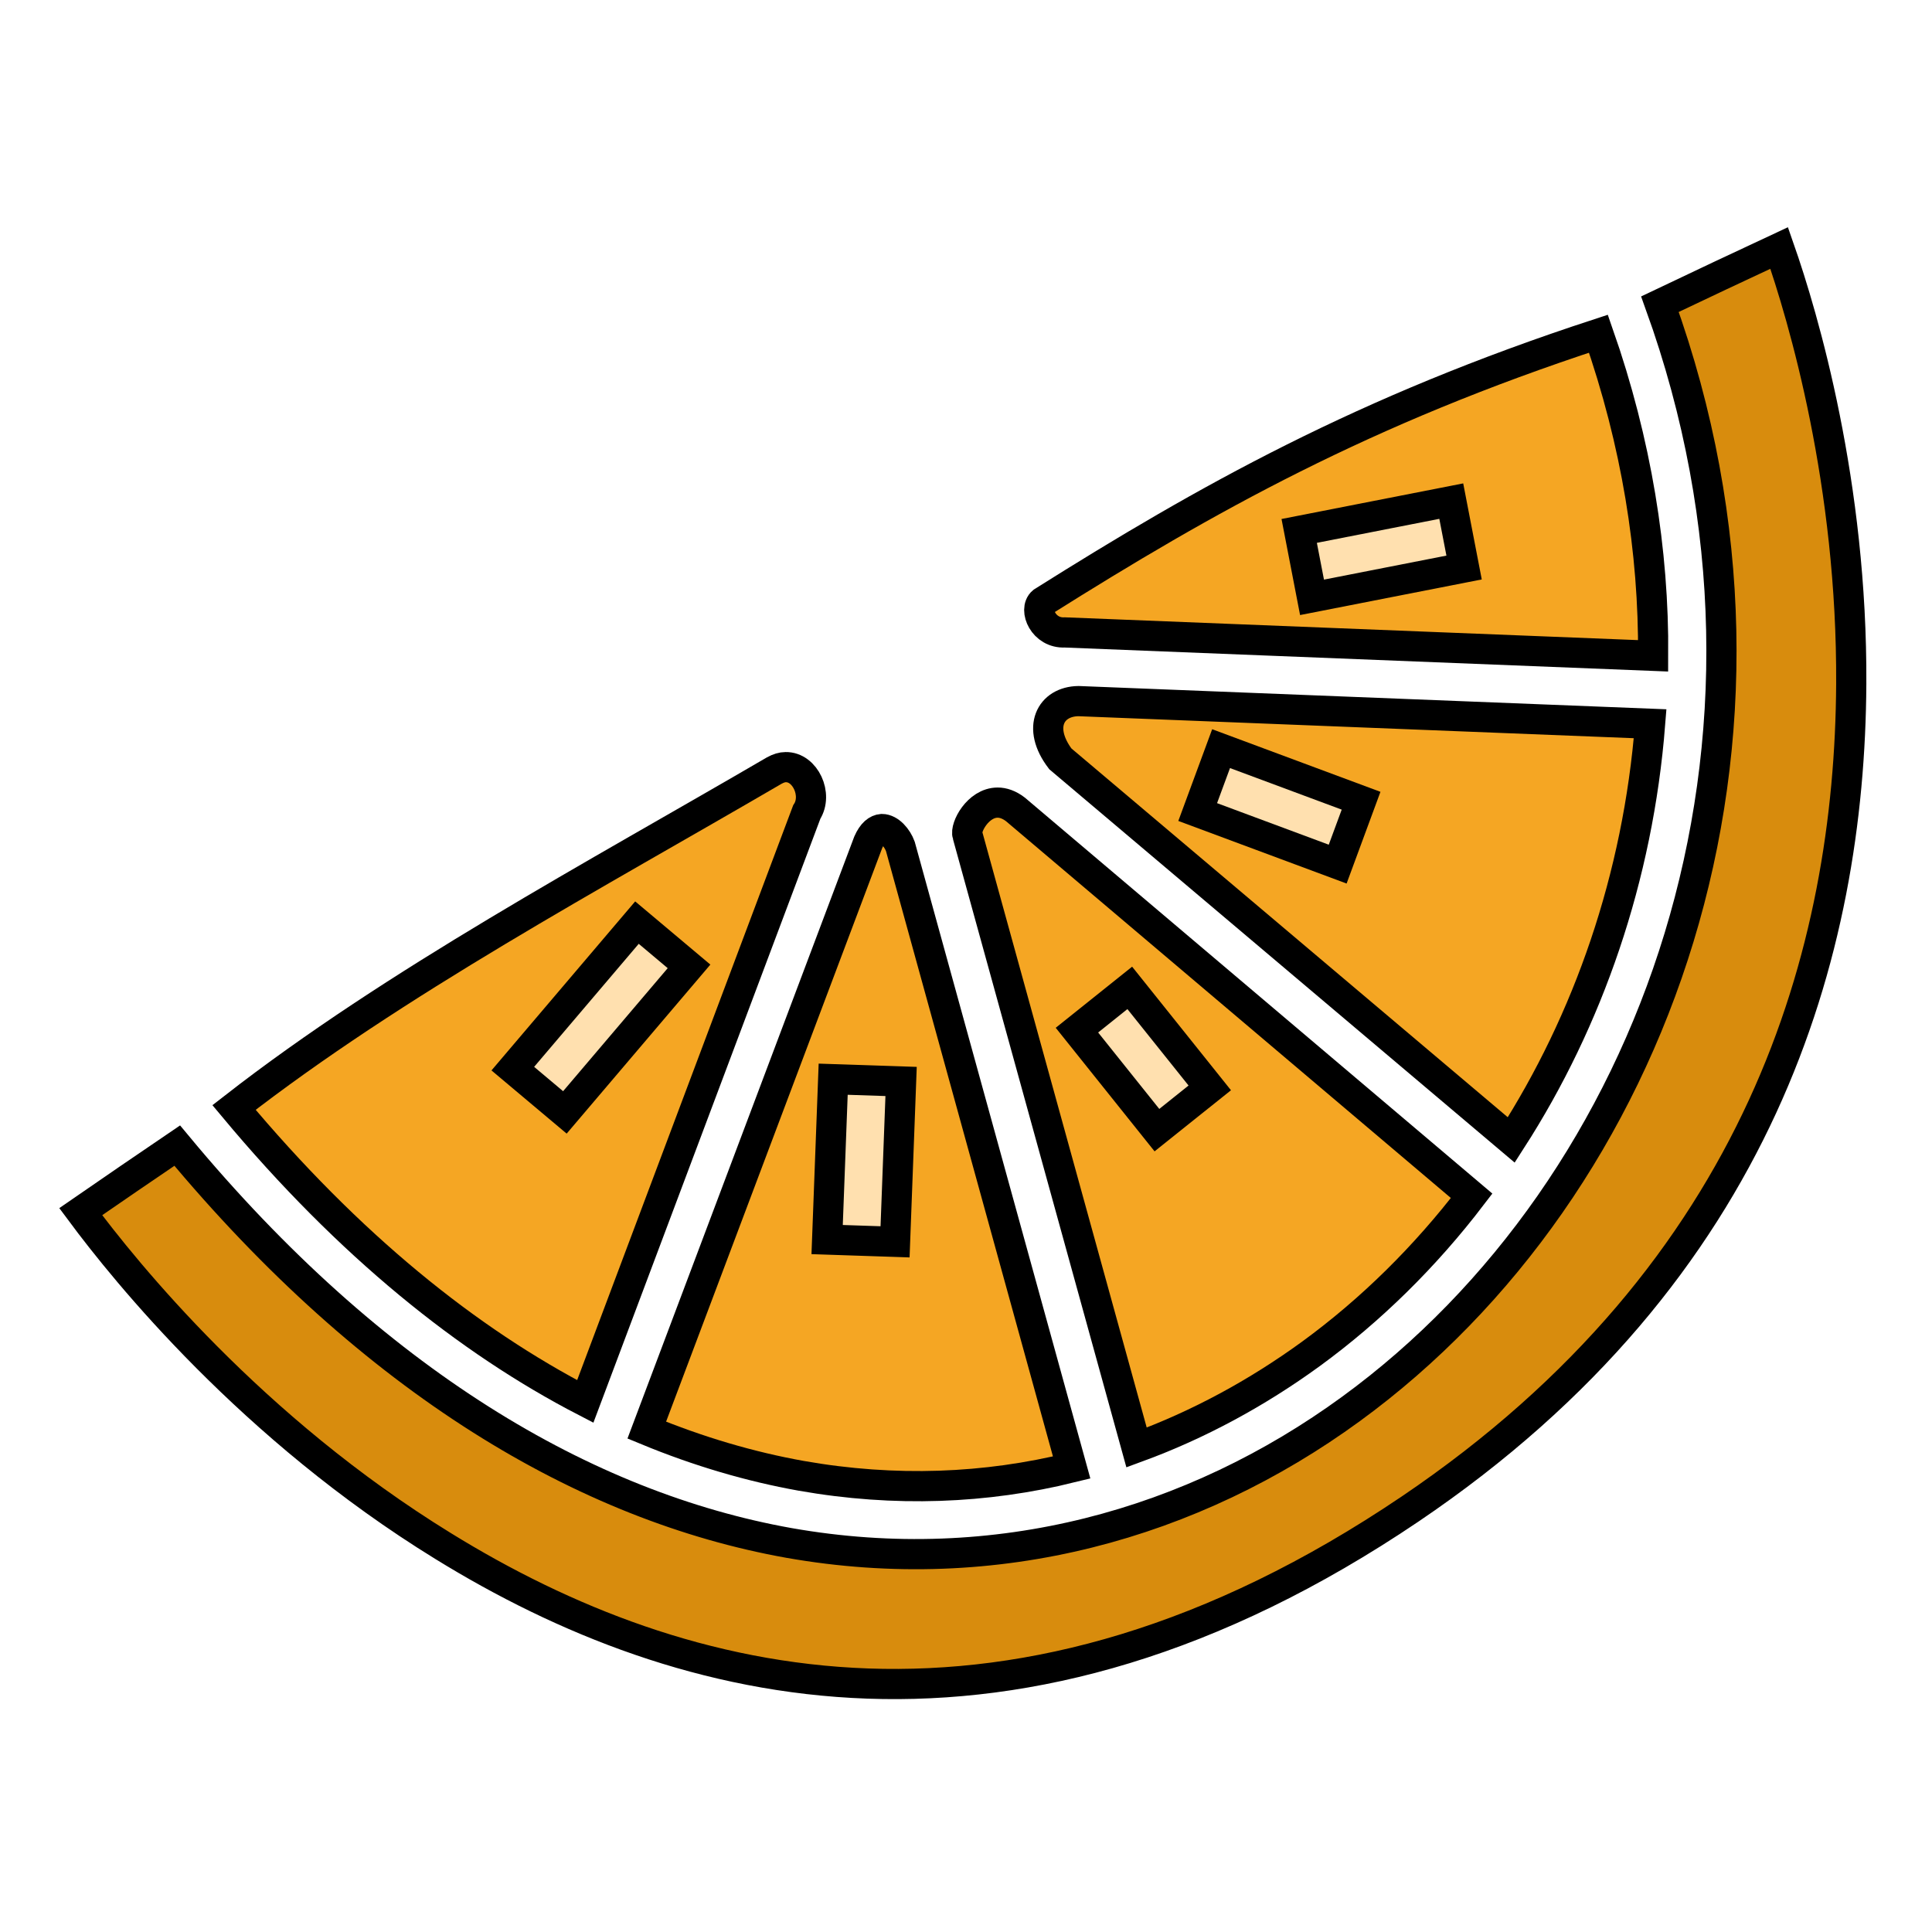 <svg xmlns="http://www.w3.org/2000/svg" viewBox="0 0 512 512" style="height: 512px; width: 512px;"><g class="" transform="translate(0,0)" style=""><g><path d="M471.5 65.72C461 70.63 450.4 75.59 439.9 80.61C481.8 196.7 438.8 314.5 358 373.4C316.2 403.9 264.1 418.6 209.1 408.9C155.3 399.3 99.03 366.3 46.97 303.6C38.44 309.4 29.91 315.2 21.39 321.1C33.34 337.2 66.7 378.5 117.4 409.7C181.1 449 268.6 470.9 373.7 399.9C467.2 336.7 490.2 251.7 490.6 181.3C490.9 128.3 478 84.29 471.5 65.72Z" class="" fill="#d88c0d" fill-opacity="1" stroke="#000000" stroke-opacity="1" stroke-width="8"></path><path d="M423.6 88.44C361.3 108.8 319.7 132.2 276.3 159.5C273.9 161.5 276.5 167.9 282.2 167.6L438.1 173.8C438.3 146.1 433.7 117.3 423.6 88.44Z" class="" fill="#f5a623" fill-opacity="1" stroke="#000000" stroke-opacity="1" stroke-width="8"></path><path d="M384.6 132.8L388 150.4L347.7 158.3L344.3 140.7Z" class="" fill="#ffe0af" fill-opacity="1" stroke="#000000" stroke-opacity="1" stroke-width="8"></path><path d="M285.8 185.8C278.4 185.9 274.7 192.8 281 201.1L400.5 302.1C420.9 270.4 434.1 232.5 437.3 191.8Z" class="" fill="#f5a623" fill-opacity="1" stroke="#000000" stroke-opacity="1" stroke-width="8"></path><path d="M323.6 198.4L360.7 212.2L354.5 229L317.4 215.2Z" class="" fill="#ffe0af" fill-opacity="1" stroke="#000000" stroke-opacity="1" stroke-width="8"></path><path d="M208.2 203.3C207.3 203.3 206.3 203.6 205.2 204.2C157.4 232.1 104.8 260.2 62.02 293.5C92.56 330.1 124 355.3 155.1 371.4L213.8 215.2C216.8 210.6 213.4 203.2 208.2 203.3Z" class="" fill="#f5a623" fill-opacity="1" stroke="#000000" stroke-opacity="1" stroke-width="8"></path><path d="M264.4 212.7C259.1 212.7 255.7 219.4 256.4 221.3L301.2 383.6C317.6 377.6 333.1 369.2 347.4 358.8C363.3 347.2 377.7 333 390 316.9L269.1 214.5C267.4 213.2 265.8 212.7 264.4 212.7Z" class="" fill="#f5a623" fill-opacity="1" stroke="#000000" stroke-opacity="1" stroke-width="8"></path><path d="M233.7 219.7C232.5 219.8 231.2 220.7 230.1 223.2L171.4 379C185.2 384.7 198.9 388.7 212.3 391.1C237.2 395.5 261.3 394.5 284 388.9L238.6 224.3C237.8 222.1 235.8 219.7 233.7 219.7Z" class="" fill="#f5a623" fill-opacity="1" stroke="#000000" stroke-opacity="1" stroke-width="8"></path><path d="M168.8 244.5L182.6 256.1L149.7 294.8L135.9 283.2Z" class="" fill="#ffe0af" fill-opacity="1" stroke="#000000" stroke-opacity="1" stroke-width="8"></path><path d="M299.4 261.8L320.6 288.3L306.6 299.5L285.4 273Z" class="" fill="#ffe0af" fill-opacity="1" stroke="#000000" stroke-opacity="1" stroke-width="8"></path><path d="M220.8 286L238.8 286.6L237.2 329.1L219.2 328.5Z" class="selected" fill="#ffe0af" fill-opacity="1" stroke="#000000" stroke-opacity="1" stroke-width="8"></path></g></g></svg>